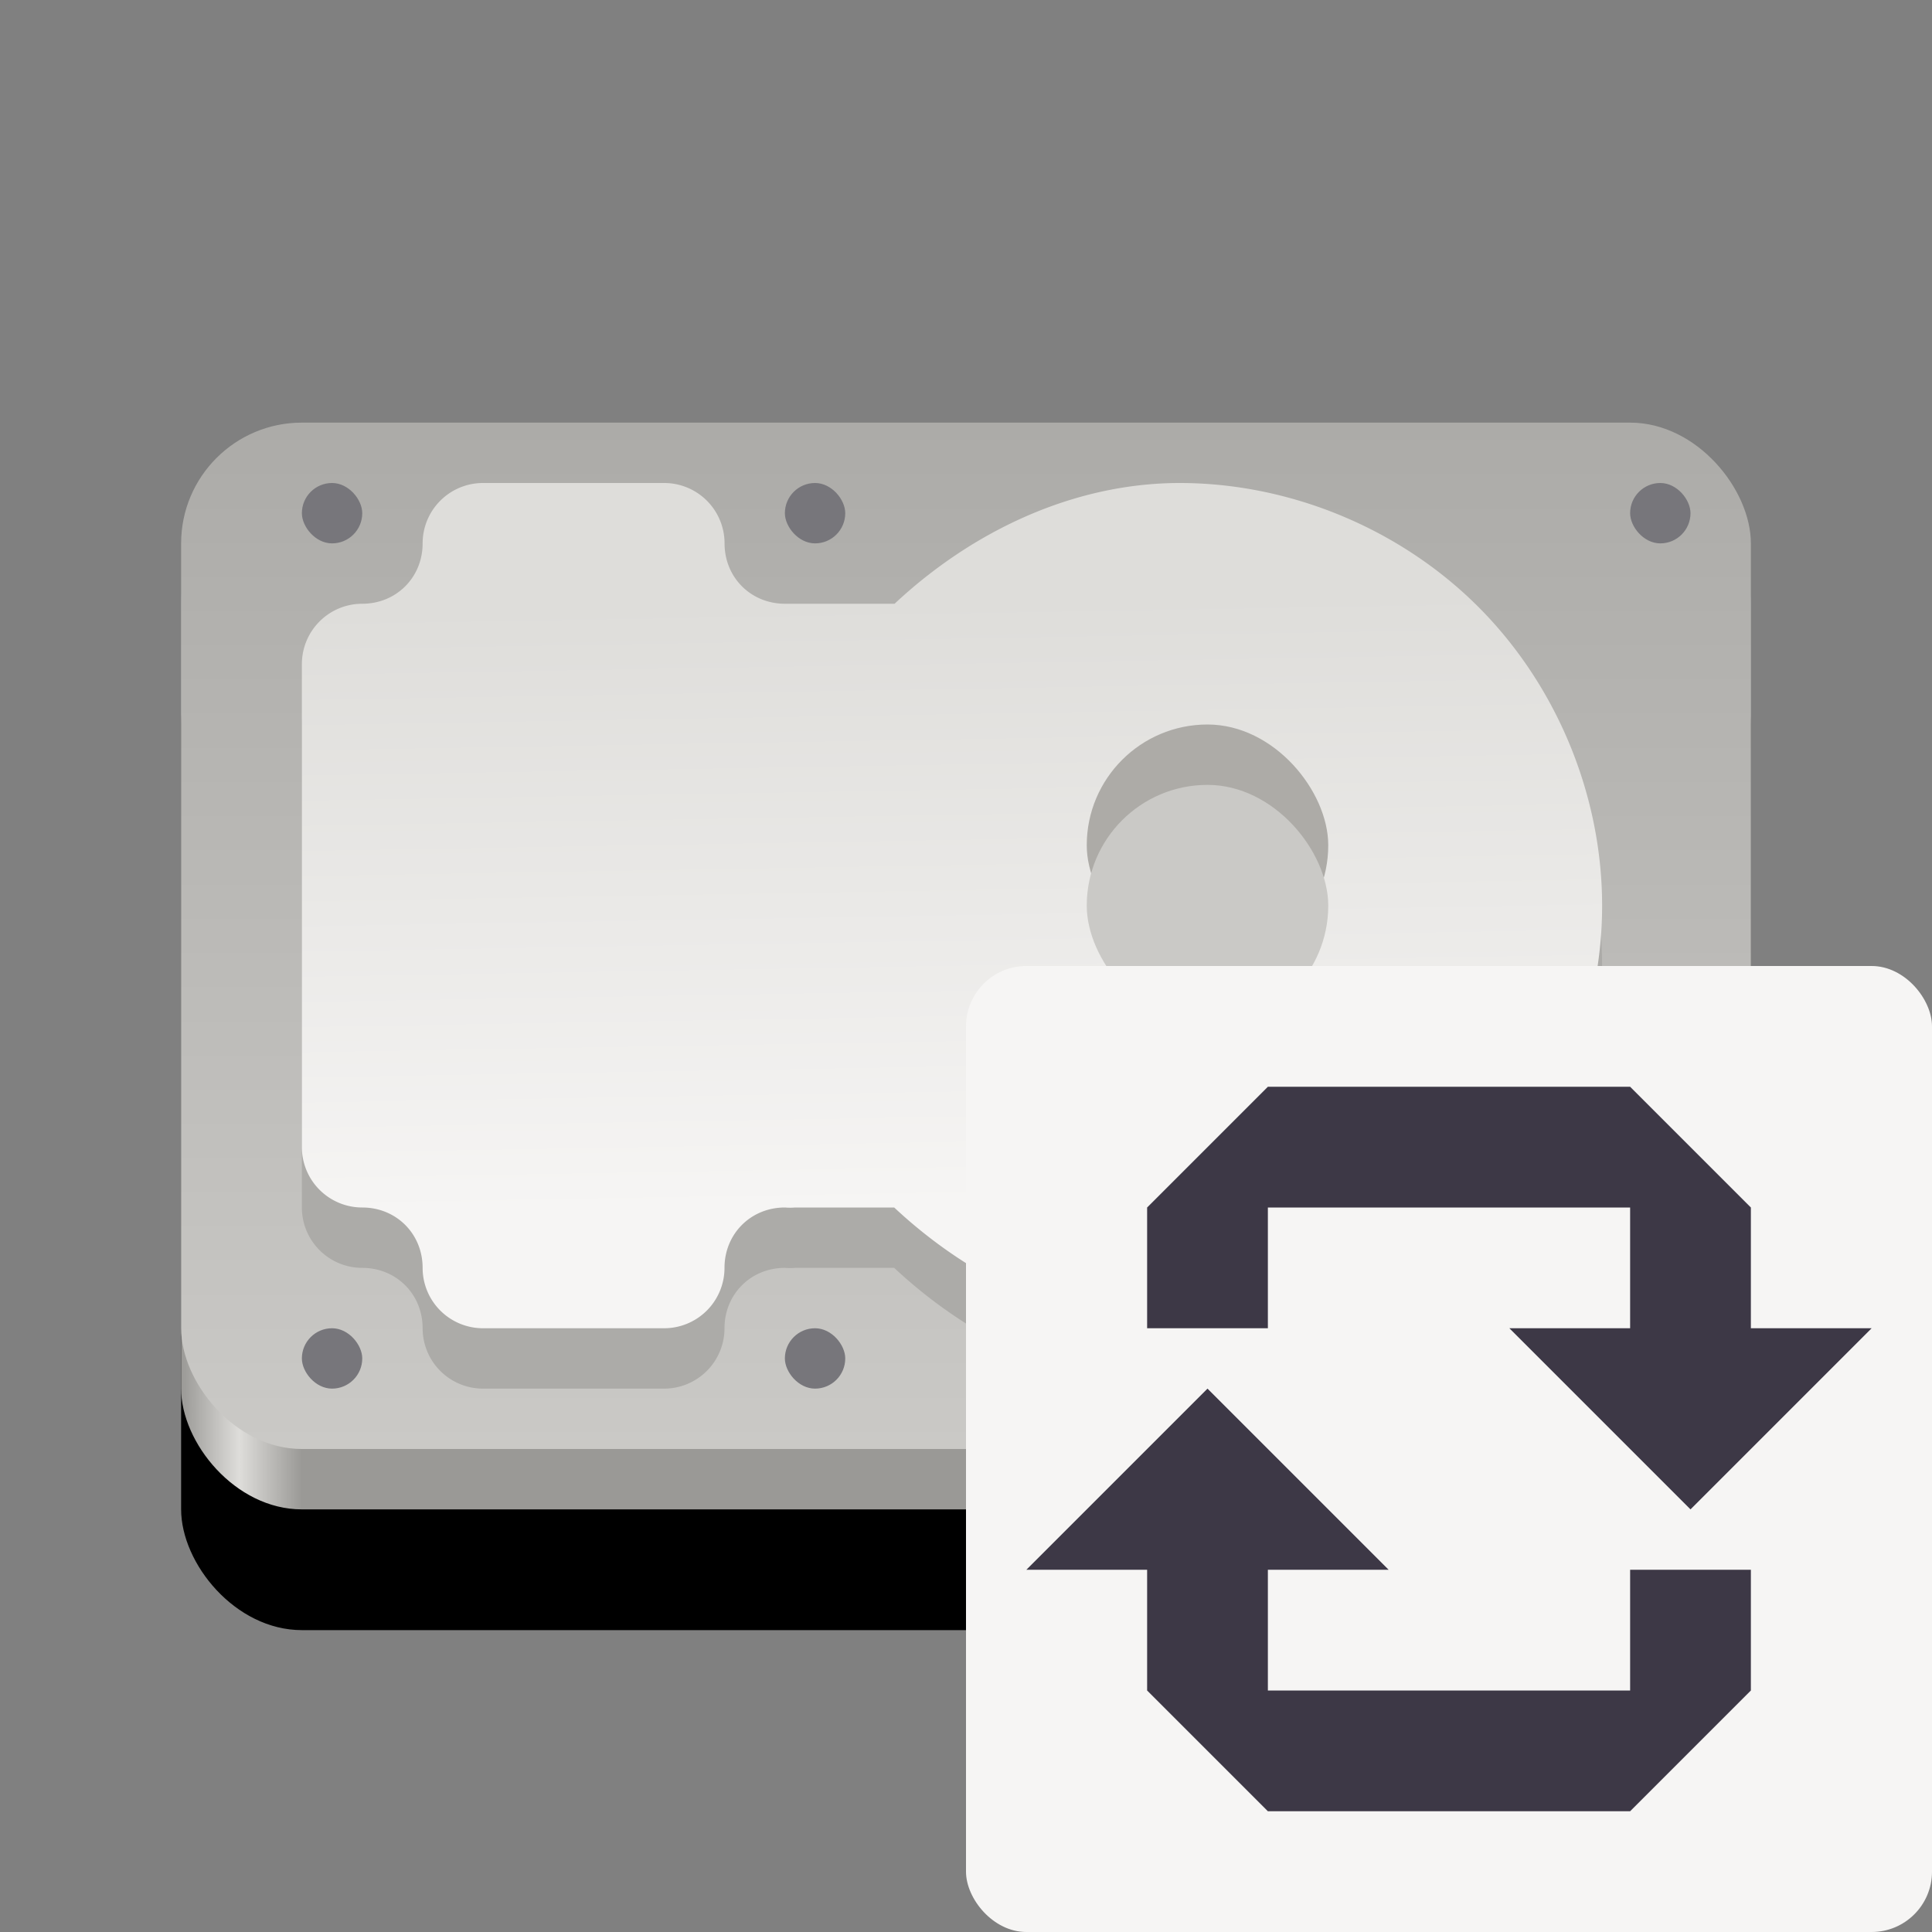 <?xml version="1.0" encoding="UTF-8"?>
<svg width="32" height="32" version="1.1" viewBox="0 0 32 32" xmlns="http://www.w3.org/2000/svg" xmlns:cc="http://creativecommons.org/ns#" xmlns:dc="http://purl.org/dc/elements/1.1/" xmlns:rdf="http://www.w3.org/1999/02/22-rdf-syntax-ns#">
<rect x="0" y="0" width="32" height="32" fill="#808080" stroke="none"/>
<defs>
<linearGradient id="d" x1="10" x2="10" y1="3" y2="37" gradientTransform="matrix(.5 0 0 .5 -6.25e-8 5.5)" gradientUnits="userSpaceOnUse">
<stop stop-color="#acaba8" offset="0"/>
<stop stop-color="#cac9c6" offset="1"/>
</linearGradient>
<linearGradient id="e" x1="3" x2="29" y1="17" y2="17" gradientUnits="userSpaceOnUse">
<stop stop-color="#9a9996" offset="0"/>
<stop stop-color="#deddda" offset=".037"/>
<stop stop-color="#9a9996" offset=".077"/>
<stop stop-color="#9a9996" offset=".923"/>
<stop stop-color="#deddda" offset=".962"/>
<stop stop-color="#9a9996" offset="1"/>
</linearGradient>
<linearGradient id="f" x1="13.17" x2="13" y1="21" y2="11" gradientUnits="userSpaceOnUse">
<stop stop-color="#f6f5f4" offset="0"/>
<stop stop-color="#deddda" offset="1"/>
</linearGradient>
</defs>
<rect x="3" y="10" width="26" height="17" ry="2"/>
<rect x="3" y="8" width="26" height="17" ry="2" fill="url(#e)"/>
<rect x="3" y="7" width="26" height="17" ry="2" fill="url(#d)"/>
<rect x="27" y="22" width="1" height="1" ry=".5" fill="#77767b"/>
<rect x="27" y="8" width="1" height="1" ry=".5" fill="#77767b"/>
<rect x="13" y="8" width="1" height="1" ry=".5" fill="#77767b"/>
<rect x="5" y="8" width="1" height="1" ry=".5" fill="#77767b"/>
<rect x="5" y="22" width="1" height="1" ry=".5" fill="#77767b"/>
<rect x="13" y="22" width="1" height="1" ry=".5" fill="#77767b"/>
<path d="m8 9a1 1 0 0 0 -1 1c0 0.564-0.436 1-1 1a1 1 0 0 0 -1 1v8a1 1 0 0 0 1 1c0.564 0 1 0.436 1 1a1 1 0 0 0 1 1h3a1 1 0 0 0 1 -1c0-0.563 0.435-0.999 0.998-1 0.011 3.46e-4 0.022 0.001 0.031 2e-3a1 1 0 0 0 0.141 -2e-3h1.641c1.286 1.203 2.962 1.999 4.725 2 1.833 0 3.653-0.755 4.949-2.051s2.051-3.117 2.051-4.949-0.755-3.653-2.051-4.949c-1.296-1.296-3.117-2.051-4.949-2.051a1 1 0 0 0 -2e-3 0c-1.76 0.003-3.433 0.799-4.717 2h-1.816c-0.564 0-1-0.436-1-1a1 1 0 0 0 -1 -1z" fill="#acaba8"/>
<path transform="translate(0,-1)" d="m8 9a1 1 0 0 0 -1 1c0 0.564-0.436 1-1 1a1 1 0 0 0 -1 1v8a1 1 0 0 0 1 1c0.564 0 1 0.436 1 1a1 1 0 0 0 1 1h3a1 1 0 0 0 1 -1c0-0.563 0.435-0.999 0.998-1 0.011 3.46e-4 0.022 0.001 0.031 2e-3a1 1 0 0 0 0.141 -2e-3h1.641c1.286 1.203 2.962 1.999 4.725 2 1.833 0 3.653-0.755 4.949-2.051s2.051-3.117 2.051-4.949-0.755-3.653-2.051-4.949c-1.296-1.296-3.117-2.051-4.949-2.051a1 1 0 0 0 -2e-3 0c-1.76 0.003-3.433 0.799-4.717 2h-1.816c-0.564 0-1-0.436-1-1a1 1 0 0 0 -1 -1z" fill="url(#f)"/>
<rect x="18" y="12" width="4" height="4" ry="2" fill="#adaba7" fill-opacity=".996"/>
<rect x="18" y="13" width="4" height="4" ry="2" fill="#cac9c6" fill-opacity=".996"/>
<rect x="16" y="16" width="16" height="16" ry="1" fill="#f6f5f4"/>
<path d="m19 20 2-2h6l2 2v2h2l-3 3-3-3h2v-2h-6v2h-2z" fill="#3d3846"/>
<path d="m29 28-2 2h-6l-2-2v-2h-2l3-3 3 3h-2v2h6v-2h2z" fill="#3d3846"/>
</svg>
